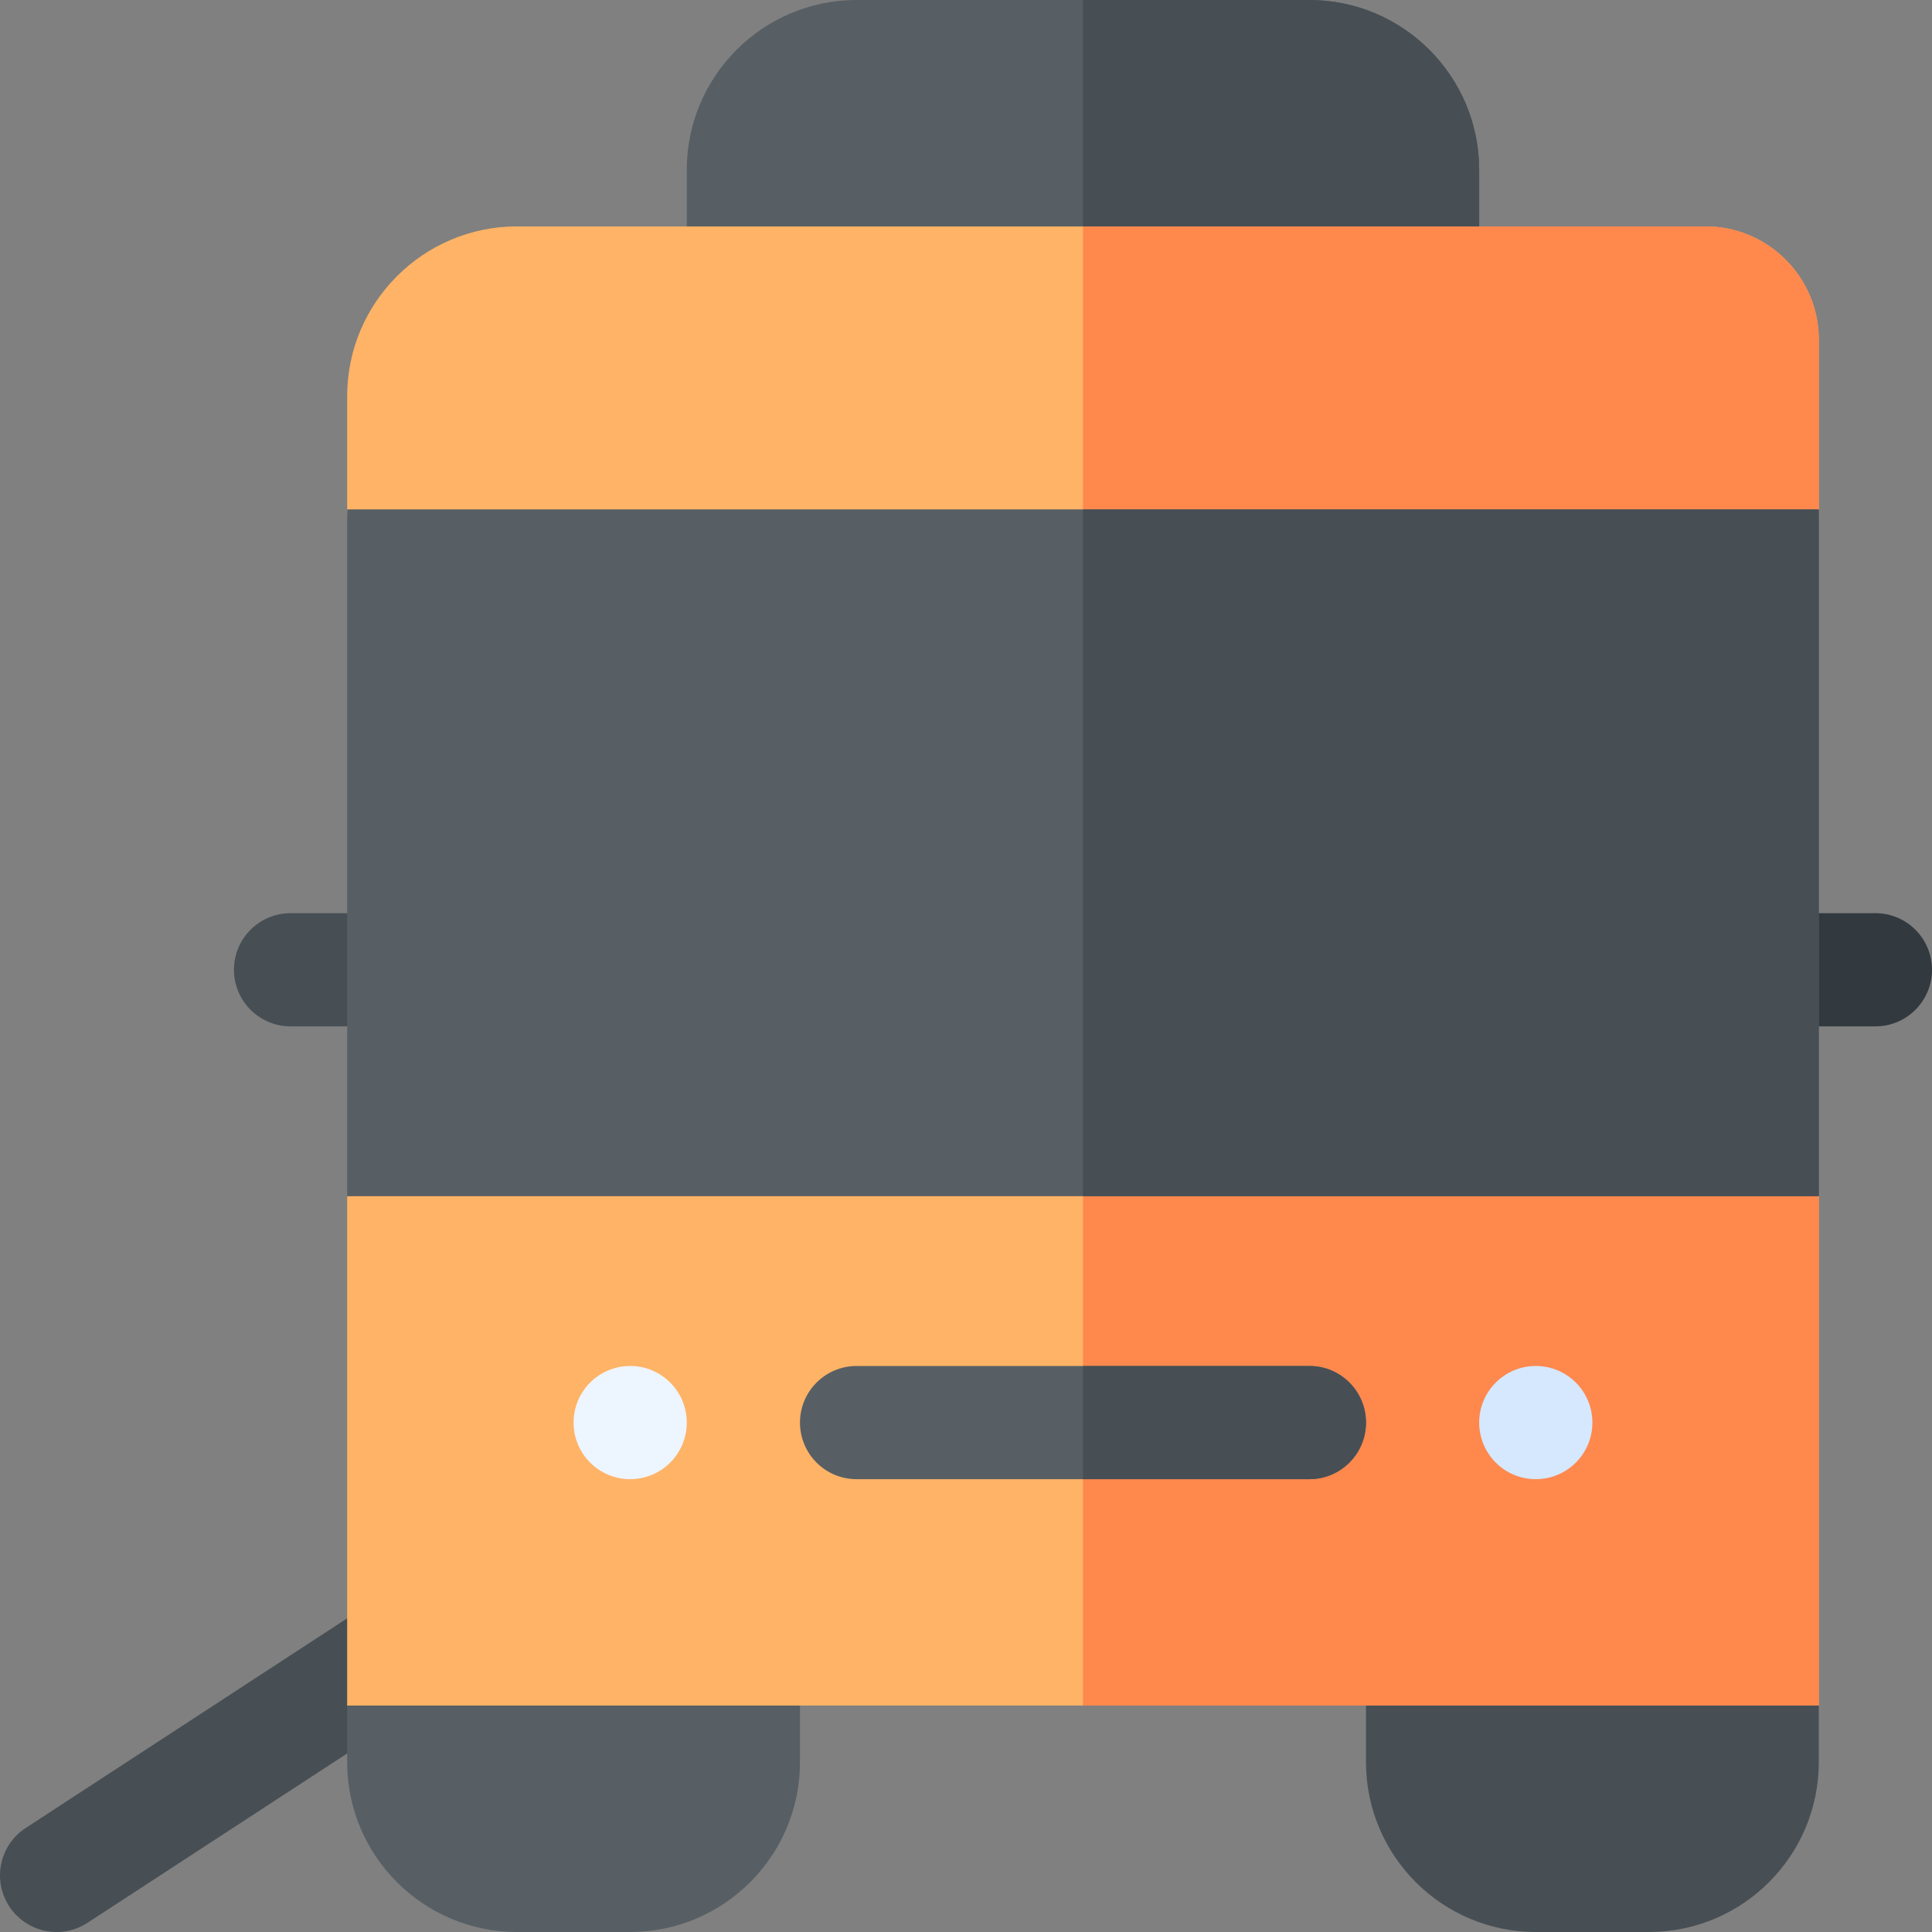 <svg id="Capa_1" enable-background="new 0 0 512.002 512.002" height="512" viewBox="0 0 512.002 512.002" width="512" xmlns="http://www.w3.org/2000/svg"><rect x="0" y="0" width="512.002" height="512.002" fill="#808080" stroke="none"/><g><g><path d="m2.438 505.194c-4.526-6.939-2.569-16.232 4.37-20.758l92-60c6.939-4.525 16.232-2.569 20.758 4.37s2.569 16.232-4.37 20.758l-92 60c-6.949 4.532-16.238 2.56-20.758-4.37z" fill="#474f54"/></g><path d="m467.002 437h-90c-8.284 0-15 6.716-15 15v15c0 24.813 20.187 45 45 45h30c24.813 0 45-20.187 45-45v-15c0-8.284-6.716-15-15-15z" fill="#474f54"/><path d="m197.002 437h-90c-8.284 0-15 6.716-15 15v15c0 24.813 20.187 45 45 45h30c24.813 0 45-20.187 45-45v-15c0-8.284-6.716-15-15-15z" fill="#575f64"/><g><path d="m497.002 272h-30c-8.284 0-15-6.716-15-15s6.716-15 15-15h30c8.284 0 15 6.716 15 15s-6.716 15-15 15z" fill="#32393f"/></g><g><path d="m107.002 272h-30c-8.284 0-15-6.716-15-15s6.716-15 15-15h30c8.284 0 15 6.716 15 15s-6.716 15-15 15z" fill="#474f54"/></g><path d="m392.002 45v30c0 8.28-6.72 15-15 15h-180c-8.28 0-15-6.72-15-15v-30c0-24.81 20.19-45 45-45h120c24.81 0 45 20.19 45 45z" fill="#575f64"/><path d="m392.002 45v30c0 8.28-6.72 15-15 15h-90v-90h60c24.81 0 45 20.19 45 45z" fill="#474f54"/><path d="m482.002 90v45c0 8.28-6.72 15-15 15h-360c-8.28 0-15-6.72-15-15v-30c0-24.81 20.19-45 45-45h315c16.54 0 30 13.46 30 30z" fill="#ffb366"/><path d="m482.002 90v45c0 8.28-6.72 15-15 15h-180v-90h165c16.54 0 30 13.46 30 30z" fill="#ff884d"/><g><g><path d="m287.002 302-195 15v135h390v-135z" fill="#ffb366"/><path d="m482.002 317v135h-195v-150z" fill="#ff884d"/><path d="m92.002 135h390v182h-390z" fill="#575f64"/><path d="m287.002 135h195v182h-195z" fill="#474f54"/></g></g><g><path d="m362.002 377c0 8.28-6.72 15-15 15h-120c-8.28 0-15-6.72-15-15s6.72-15 15-15h120c8.28 0 15 6.72 15 15z" fill="#575f64"/></g><path d="m362.002 377c0 8.28-6.72 15-15 15h-60v-30h60c8.28 0 15 6.72 15 15z" fill="#474f54"/><g><circle cx="167.002" cy="377" fill="#edf5ff" r="15"/></g><g><circle cx="407.002" cy="377" fill="#d5e8fe" r="15"/></g></g></svg>
